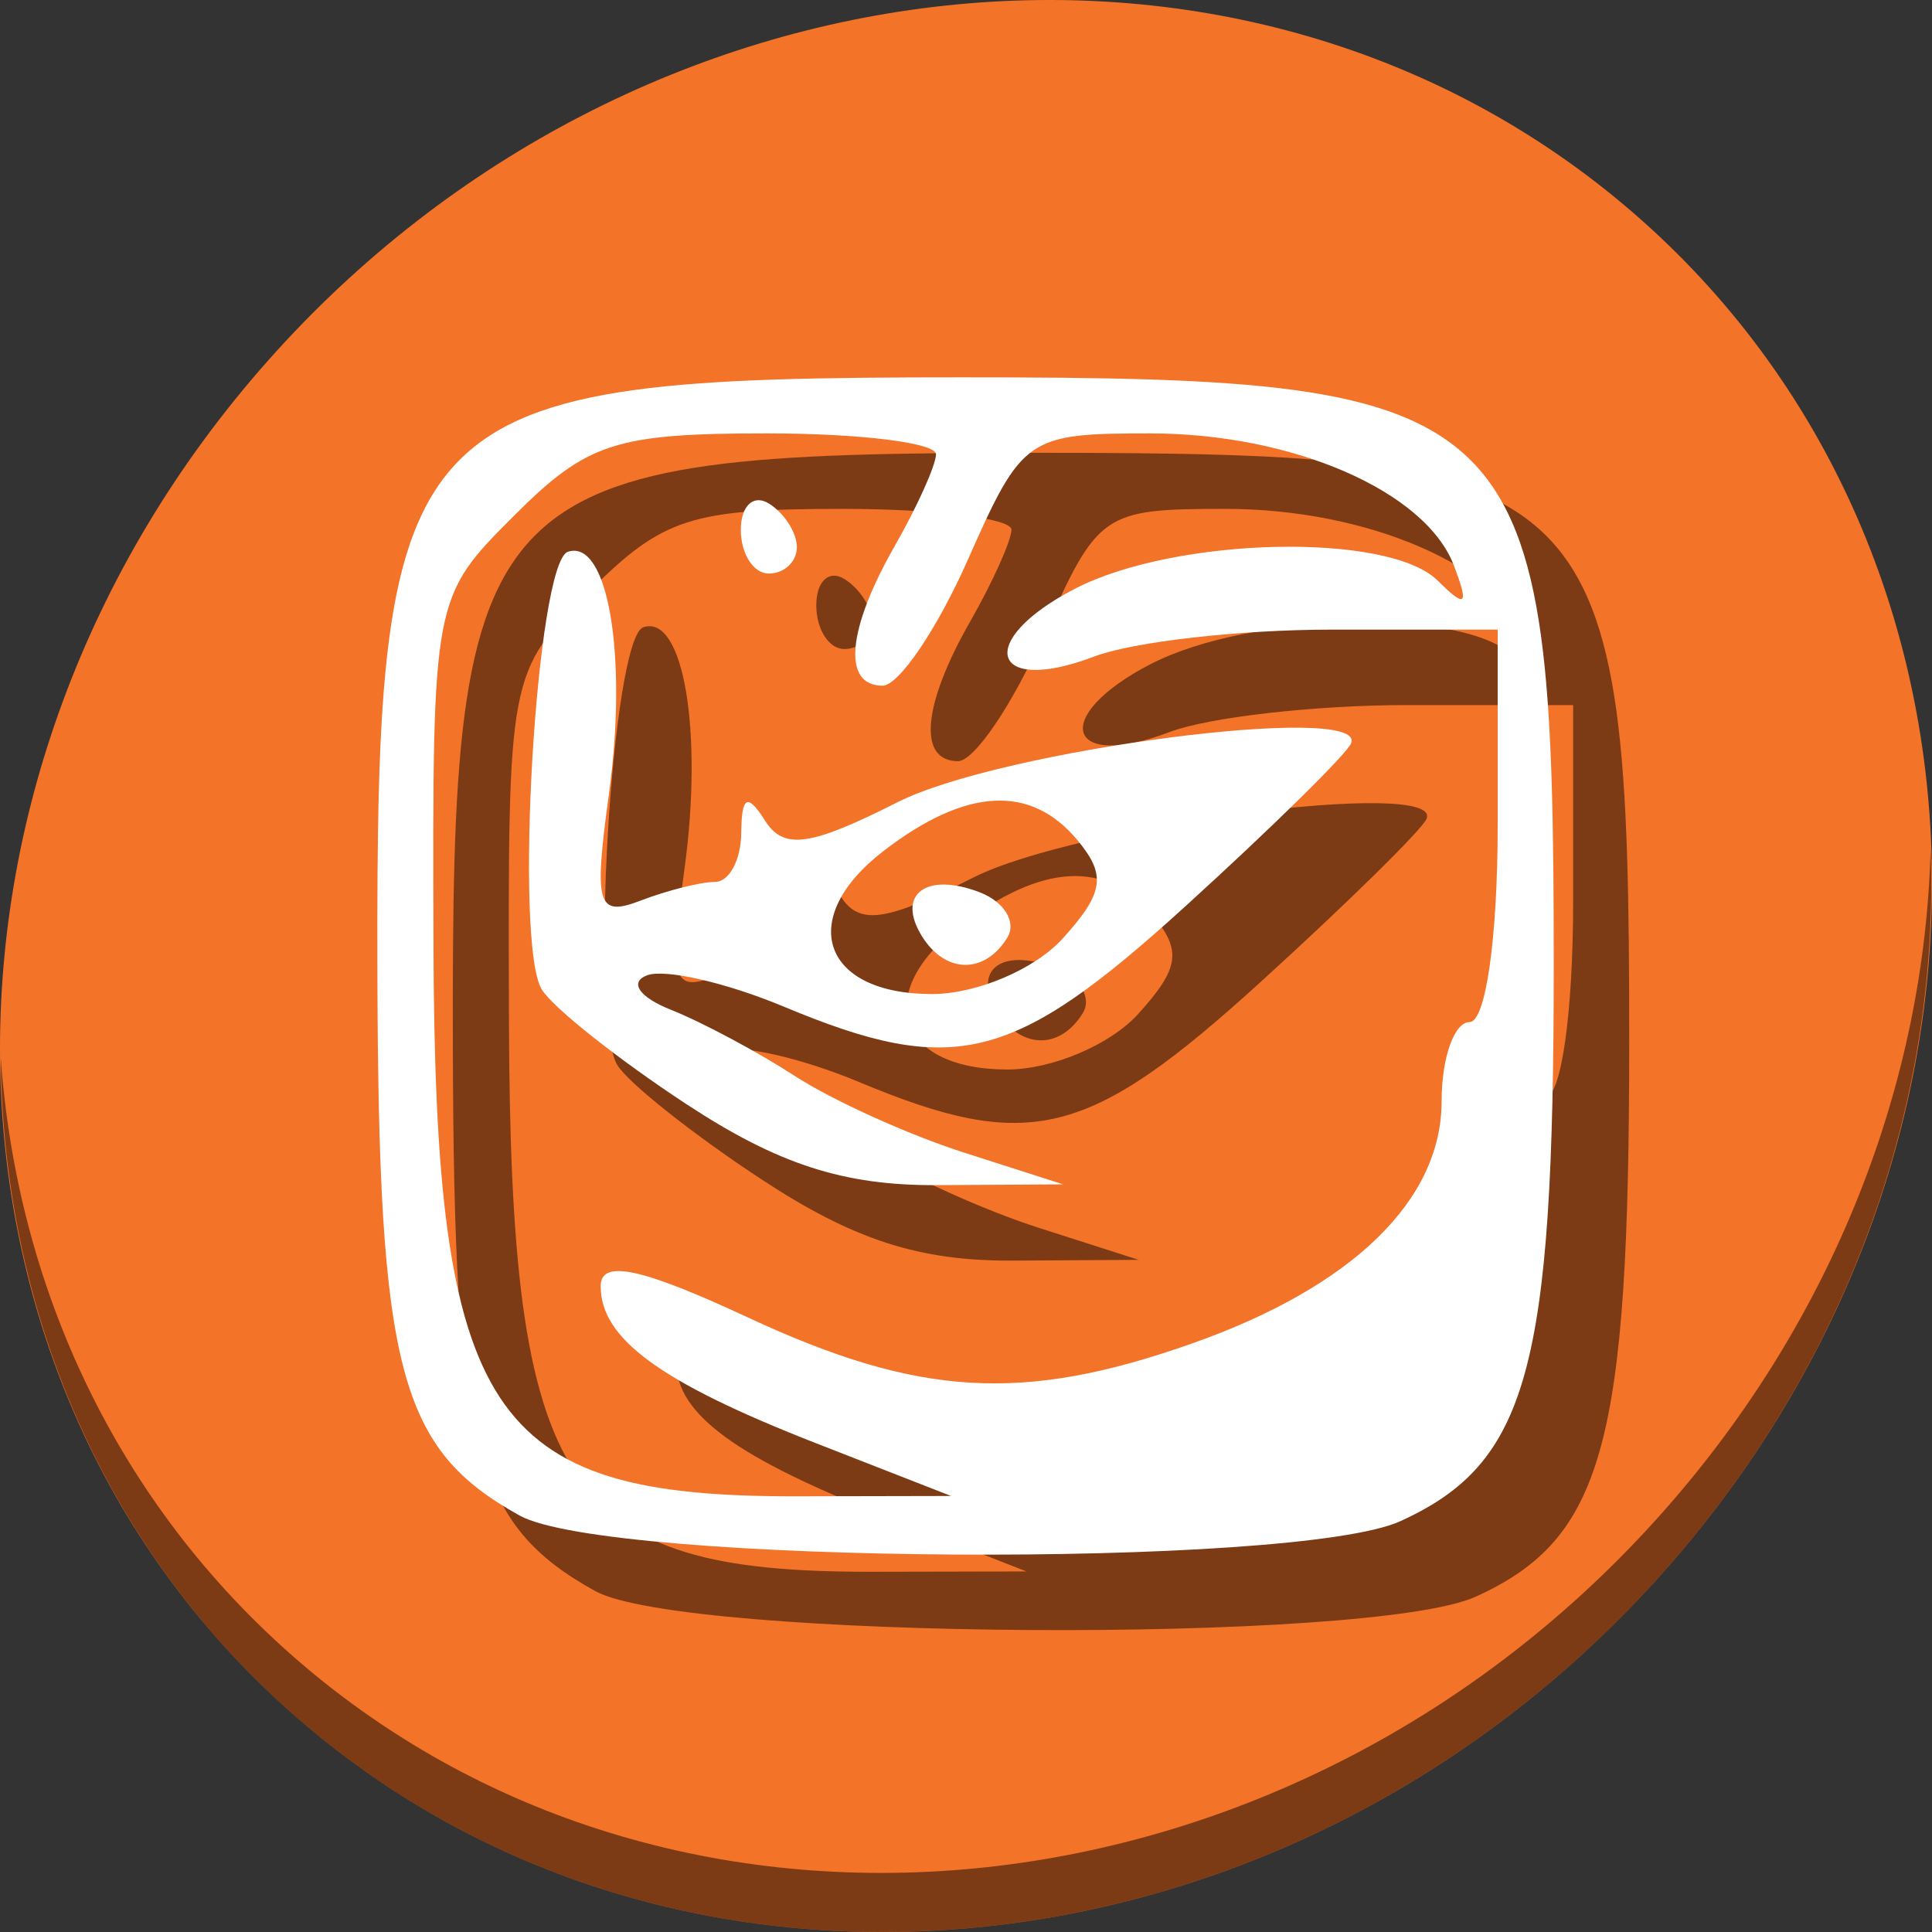 <?xml version="1.0" encoding="UTF-8" standalone="no"?>
<!-- Created with Inkscape (http://www.inkscape.org/) -->

<svg
   xmlns:osb="http://www.openswatchbook.org/uri/2009/osb"
   xmlns:dc="http://purl.org/dc/elements/1.1/"
   xmlns:cc="http://creativecommons.org/ns#"
   xmlns:rdf="http://www.w3.org/1999/02/22-rdf-syntax-ns#"
   xmlns:svg="http://www.w3.org/2000/svg"
   xmlns="http://www.w3.org/2000/svg"
   xmlns:sodipodi="http://sodipodi.sourceforge.net/DTD/sodipodi-0.dtd"
   xmlns:inkscape="http://www.inkscape.org/namespaces/inkscape"
   width="512"
   height="512"
   id="svg2985"
   version="1.1"
   inkscape:version="0.92.3 (2405546, 2018-03-11)"
   sodipodi:docname="tigervnc.svg"
   viewBox="0 0 512 512">
  <rect x="0" y="0" width="512" height="512" fill="#333333" stroke="none"/>
  <defs
     id="defs2987">
    <linearGradient
       id="linearGradient5207"
       osb:paint="solid">
      <stop
         style="stop-color:#000015;stop-opacity:1;"
         offset="0"
         id="stop5209" />
    </linearGradient>
  </defs>
  <sodipodi:namedview
     id="base"
     pagecolor="#ffffff"
     bordercolor="#666666"
     borderopacity="1.0"
     inkscape:pageopacity="0.0"
     inkscape:pageshadow="2"
     inkscape:zoom="0.4609375"
     inkscape:cx="939.45992"
     inkscape:cy="141.82703"
     inkscape:current-layer="layer1"
     showgrid="true"
     inkscape:document-units="px"
     inkscape:grid-bbox="true"
     inkscape:window-width="1366"
     inkscape:window-height="711"
     inkscape:window-x="0"
     inkscape:window-y="28"
     inkscape:window-maximized="1"
     inkscape:snap-text-baseline="true" />
  <g
     id="layer1"
     inkscape:label="Layer 1"
     inkscape:groupmode="layer"
     transform="translate(0,448)">
    <g
       id="g862">
      <path
         id="path943"
         d="m 432.913,-391.526 c 102.193,88.575 105.827,249.7 8.117,359.899 C 343.32,78.572 181.28,96.101 79.087,7.526 -23.106,-81.049 -26.74,-242.174 70.97,-352.373 168.68,-462.572 330.72,-480.101 432.913,-391.526 Z"
         inkscape:connector-curvature="0"
         style="fill:#f37329;fill-opacity:1;stroke-width:11.11" />
      <path
         id="path947"
         d="m 511.635,-223.096 c -1.551,61.312 -25.161,124.155 -70.966,175.814 C 342.959,62.917 180.919,80.446 78.726,-8.129 30.827,-49.644 4.497,-107.077 0.194,-167.771 0.799,-101.415 27.117,-37.518 79.079,7.519 181.272,96.094 343.32,78.556 441.022,-31.634 c 49.705,-56.058 73.005,-125.291 70.613,-191.462 z"
         inkscape:connector-curvature="0"
         style="opacity:1;fill:#000000;fill-opacity:0.49;stroke-width:11.11" />
      <path
         style="fill:#000000;fill-opacity:0.49;stroke-width:7.429"
         d="M 157.714,-26.362 C 125.744,-44.081 120.297,-64.805 120.016,-169.791 119.609,-321.498 125.98,-328 275.036,-328 c 150.191,0 156.721,6.5 156.721,156.002 0,106.889 -6.864,131.734 -40.65,147.127 -27.706,12.624 -210.028,11.458 -233.393,-1.492 z m 78.615,-19.139 c -41.264,-16.123 -57.147,-27.694 -57.147,-41.635 0,-7.187 10.665,-4.927 39.001,8.266 45.324,21.102 72.899,22.72 117.713,6.908 42.502,-14.996 66.146,-37.94 66.146,-64.188 0,-11.545 3.343,-20.991 7.429,-20.991 4.245,0 7.429,-22.286 7.429,-52.001 v -52.001 h -44.088 c -24.249,0 -52.545,3.215 -62.881,7.145 -27.487,10.45 -31.632,-4.237 -5.073,-17.971 26.676,-13.795 83.146,-15.071 96.139,-2.174 7.501,7.446 8.353,6.656 4.3,-3.989 -7.507,-19.715 -42.694,-35.011 -80.539,-35.011 -32.502,0 -33.87,0.948 -48.238,33.429 -8.133,18.386 -18.318,33.429 -22.634,33.429 -10.741,0 -9.419,-14.9 3.297,-37.143 5.839,-10.214 10.735,-21.079 10.88,-24.143 0.145,-3.064 -20.051,-5.572 -44.88,-5.572 -39.991,0 -47.622,2.479 -66.858,21.715 -21.687,21.687 -21.714,21.832 -21.451,113.287 0.36,125.44 14.416,146.846 96.31,146.677 l 40.858,-0.084 -35.712,-13.954 z m -34.375,-89.854 c -18.119,-11.897 -35.38,-25.575 -38.359,-30.395 -7.484,-12.11 -1.468,-113.231 6.903,-116.022 10.618,-3.539 15.897,27.558 10.885,64.124 -4.05,29.551 -3.111,32.732 8.369,28.326 7.112,-2.729 16.001,-4.962 19.753,-4.962 3.752,0 6.872,-5.85 6.935,-13 0.085,-9.796 1.638,-10.596 6.3,-3.245 4.96,7.822 11.929,6.851 35.173,-4.902 27.509,-13.909 124.477,-26.497 120.15,-15.597 -1.11,2.797 -20.874,22.237 -43.918,43.201 -45.659,41.536 -61.316,45.445 -106.459,26.584 -15.179,-6.342 -31.466,-10.074 -36.193,-8.294 -4.823,1.817 -2.074,5.819 6.263,9.119 8.172,3.235 22.98,11.145 32.907,17.579 9.927,6.434 29.985,15.527 44.572,20.205 l 26.522,8.507 -33.429,0.201 c -24.653,0.149 -42.078,-5.478 -66.372,-21.43 z m 99.675,-43.932 c 10.9,-12.045 11.619,-16.767 3.956,-26 -12.399,-14.94 -29.57,-14.008 -51.419,2.79 -23.173,17.815 -16.398,37.929 12.775,37.929 11.866,0 27.291,-6.545 34.687,-14.718 z m -37.323,-0.634 c -6.837,-11.062 1.09,-17.077 15.313,-11.619 6.564,2.519 9.854,7.946 7.311,12.061 -6.021,9.743 -16.455,9.539 -22.624,-0.442 z m -47.981,-107.66 c 0,-6.37 3.343,-9.515 7.429,-6.99 4.086,2.525 7.429,7.737 7.429,11.581 0,3.845 -3.343,6.99 -7.429,6.99 -4.086,0 -7.429,-5.212 -7.429,-11.581 z"
         id="path51"
         inkscape:connector-curvature="0" />
      <path
         inkscape:connector-curvature="0"
         id="path828"
         d="M 137.714,-46.362 C 105.744,-64.081 100.297,-84.805 100.016,-189.791 99.609,-341.498 105.98,-348 255.036,-348 c 150.191,0 156.721,6.5 156.721,156.002 0,106.889 -6.864,131.734 -40.65,147.127 -27.706,12.624 -210.028,11.458 -233.393,-1.492 z m 78.615,-19.139 c -41.264,-16.123 -57.147,-27.694 -57.147,-41.635 0,-7.187 10.665,-4.927 39.001,8.266 45.324,21.102 72.899,22.72 117.713,6.908 42.502,-14.996 66.146,-37.94 66.146,-64.188 0,-11.545 3.343,-20.991 7.429,-20.991 4.245,0 7.429,-22.286 7.429,-52.001 v -52.001 h -44.088 c -24.249,0 -52.545,3.215 -62.881,7.145 -27.487,10.45 -31.632,-4.237 -5.073,-17.971 26.676,-13.795 83.146,-15.071 96.139,-2.174 7.501,7.446 8.353,6.656 4.3,-3.989 -7.507,-19.715 -42.694,-35.011 -80.539,-35.011 -32.502,0 -33.87,0.948 -48.238,33.429 -8.133,18.386 -18.318,33.429 -22.634,33.429 -10.741,0 -9.419,-14.9 3.297,-37.143 5.839,-10.214 10.735,-21.079 10.88,-24.143 0.145,-3.064 -20.051,-5.572 -44.88,-5.572 -39.991,0 -47.622,2.479 -66.858,21.715 -21.687,21.687 -21.714,21.832 -21.451,113.287 0.36,125.44 14.416,146.846 96.31,146.677 l 40.858,-0.084 -35.712,-13.954 z m -34.375,-89.854 c -18.119,-11.897 -35.38,-25.575 -38.359,-30.395 -7.484,-12.11 -1.468,-113.231 6.903,-116.022 10.618,-3.539 15.897,27.558 10.885,64.124 -4.05,29.551 -3.111,32.732 8.369,28.326 7.112,-2.729 16.001,-4.962 19.753,-4.962 3.752,0 6.872,-5.85 6.935,-13 0.085,-9.796 1.638,-10.596 6.3,-3.245 4.96,7.822 11.929,6.851 35.173,-4.902 27.509,-13.909 124.477,-26.497 120.15,-15.597 -1.11,2.797 -20.874,22.237 -43.918,43.201 -45.659,41.536 -61.316,45.445 -106.459,26.584 -15.179,-6.342 -31.466,-10.074 -36.193,-8.294 -4.823,1.817 -2.074,5.819 6.263,9.119 8.172,3.235 22.98,11.145 32.907,17.579 9.927,6.434 29.985,15.527 44.572,20.205 l 26.522,8.507 -33.429,0.201 c -24.653,0.149 -42.078,-5.478 -66.372,-21.43 z m 99.675,-43.932 c 10.9,-12.045 11.619,-16.767 3.956,-26 -12.399,-14.94 -29.57,-14.008 -51.419,2.79 -23.173,17.815 -16.398,37.929 12.775,37.929 11.866,0 27.291,-6.545 34.687,-14.718 z m -37.323,-0.634 c -6.837,-11.062 1.09,-17.077 15.313,-11.619 6.564,2.519 9.854,7.946 7.311,12.061 -6.021,9.743 -16.455,9.539 -22.624,-0.442 z m -47.981,-107.66 c 0,-6.37 3.343,-9.515 7.429,-6.99 4.086,2.525 7.429,7.737 7.429,11.581 0,3.845 -3.343,6.99 -7.429,6.99 -4.086,0 -7.429,-5.212 -7.429,-11.581 z"
         style="fill:#ffffff;fill-opacity:1;stroke-width:7.429" />
    </g>
  </g>
</svg>
